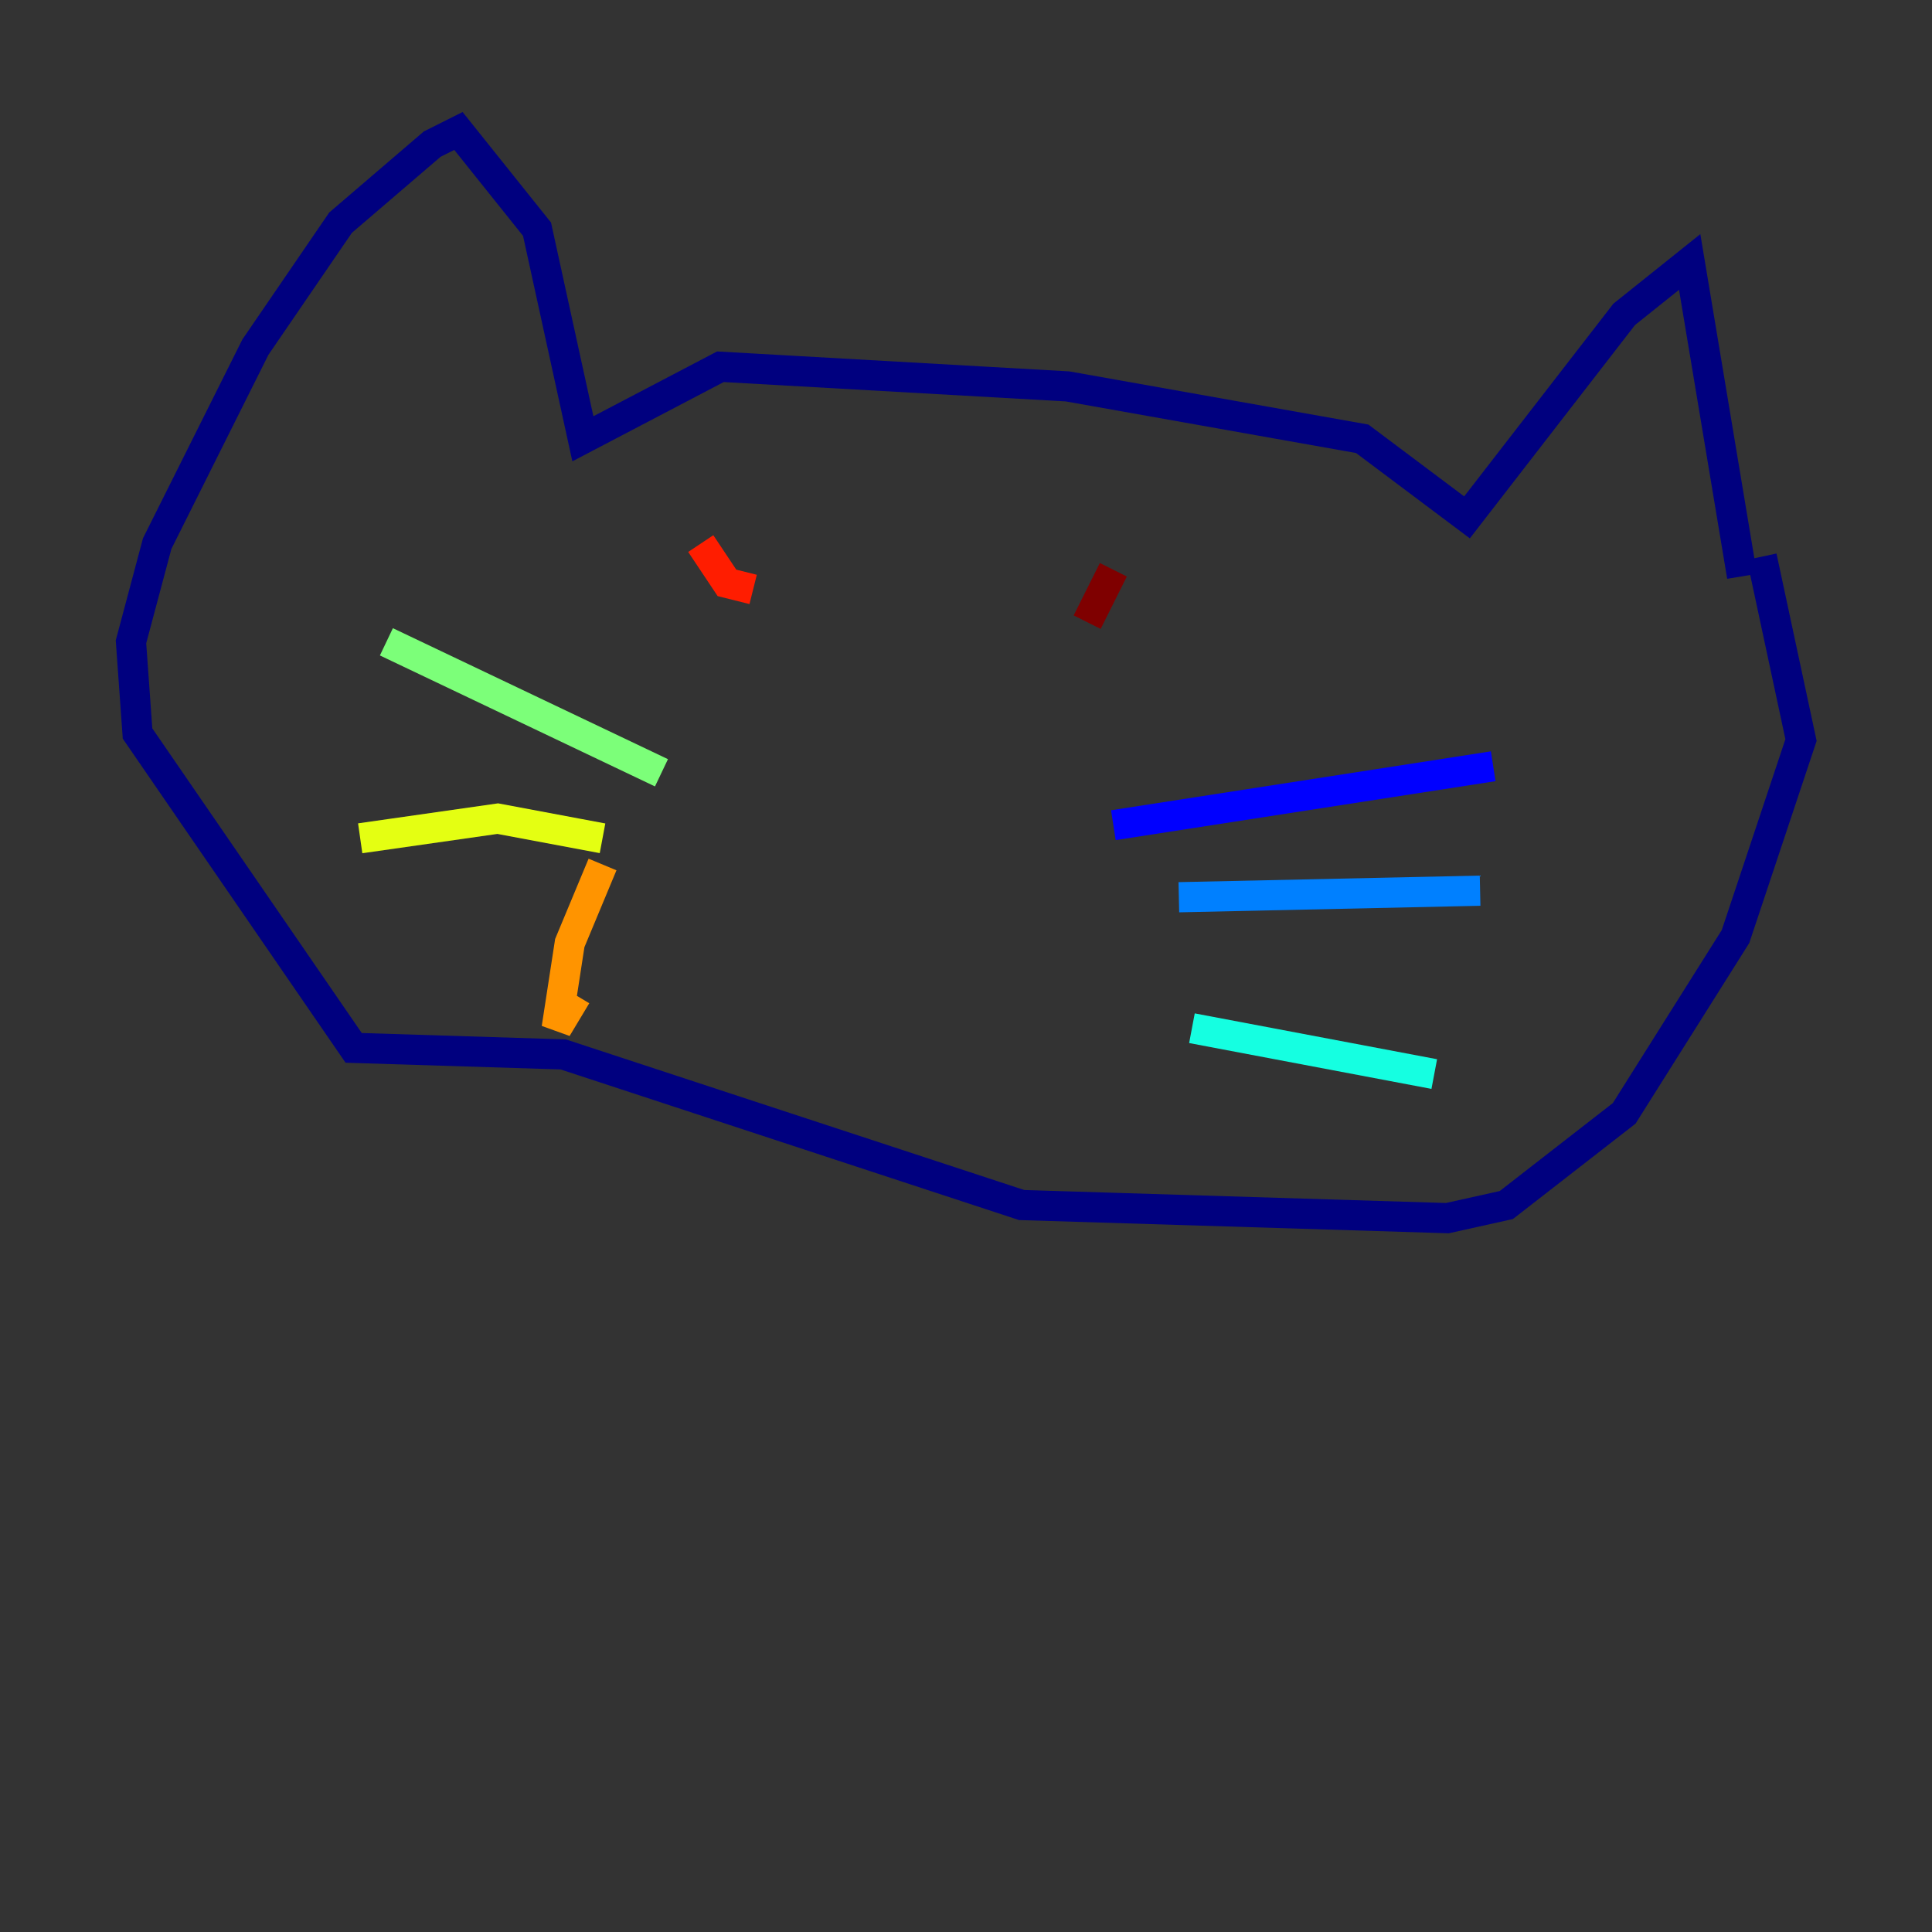 <?xml version="1.0" encoding="utf-8" ?>
<svg baseProfile="tiny" height="128" version="1.2" viewBox="0,0,128,128" width="128" xmlns="http://www.w3.org/2000/svg" xmlns:ev="http://www.w3.org/2001/xml-events" xmlns:xlink="http://www.w3.org/1999/xlink"><rect x="0" y="0" width="128" height="128" fill="#333333" stroke="none"/><defs /><polyline fill="none" points="115.417,38.183 111.946,17.356 107.607,20.827 97.193,34.278 90.251,29.071 70.725,25.6 47.729,24.298 38.617,29.071 35.58,15.186 30.373,8.678 28.637,9.546 22.563,14.752 16.922,22.997 10.414,36.014 8.678,42.522 9.112,48.597 23.43,69.424 37.315,69.858 67.688,79.837 95.891,80.705 99.797,79.837 107.607,73.763 114.983,62.047 119.322,49.031 116.719,36.881" stroke="#00007f" stroke-width="2" /><polyline fill="none" points="73.763,54.671 98.929,50.766" stroke="#0000ff" stroke-width="2" /><polyline fill="none" points="78.102,59.444 98.061,59.01" stroke="#0080ff" stroke-width="2" /><polyline fill="none" points="78.969,68.122 95.024,71.159" stroke="#15ffe1" stroke-width="2" /><polyline fill="none" points="43.824,51.2 25.6,42.522" stroke="#7cff79" stroke-width="2" /><polyline fill="none" points="39.919,55.539 32.976,54.237 23.864,55.539" stroke="#e4ff12" stroke-width="2" /><polyline fill="none" points="39.919,57.275 37.749,62.481 36.881,68.122 38.183,65.953" stroke="#ff9400" stroke-width="2" /><polyline fill="none" points="46.427,36.014 48.163,38.617 49.898,39.051" stroke="#ff1d00" stroke-width="2" /><polyline fill="none" points="73.763,37.749 72.027,41.22" stroke="#7f0000" stroke-width="2" /></svg>